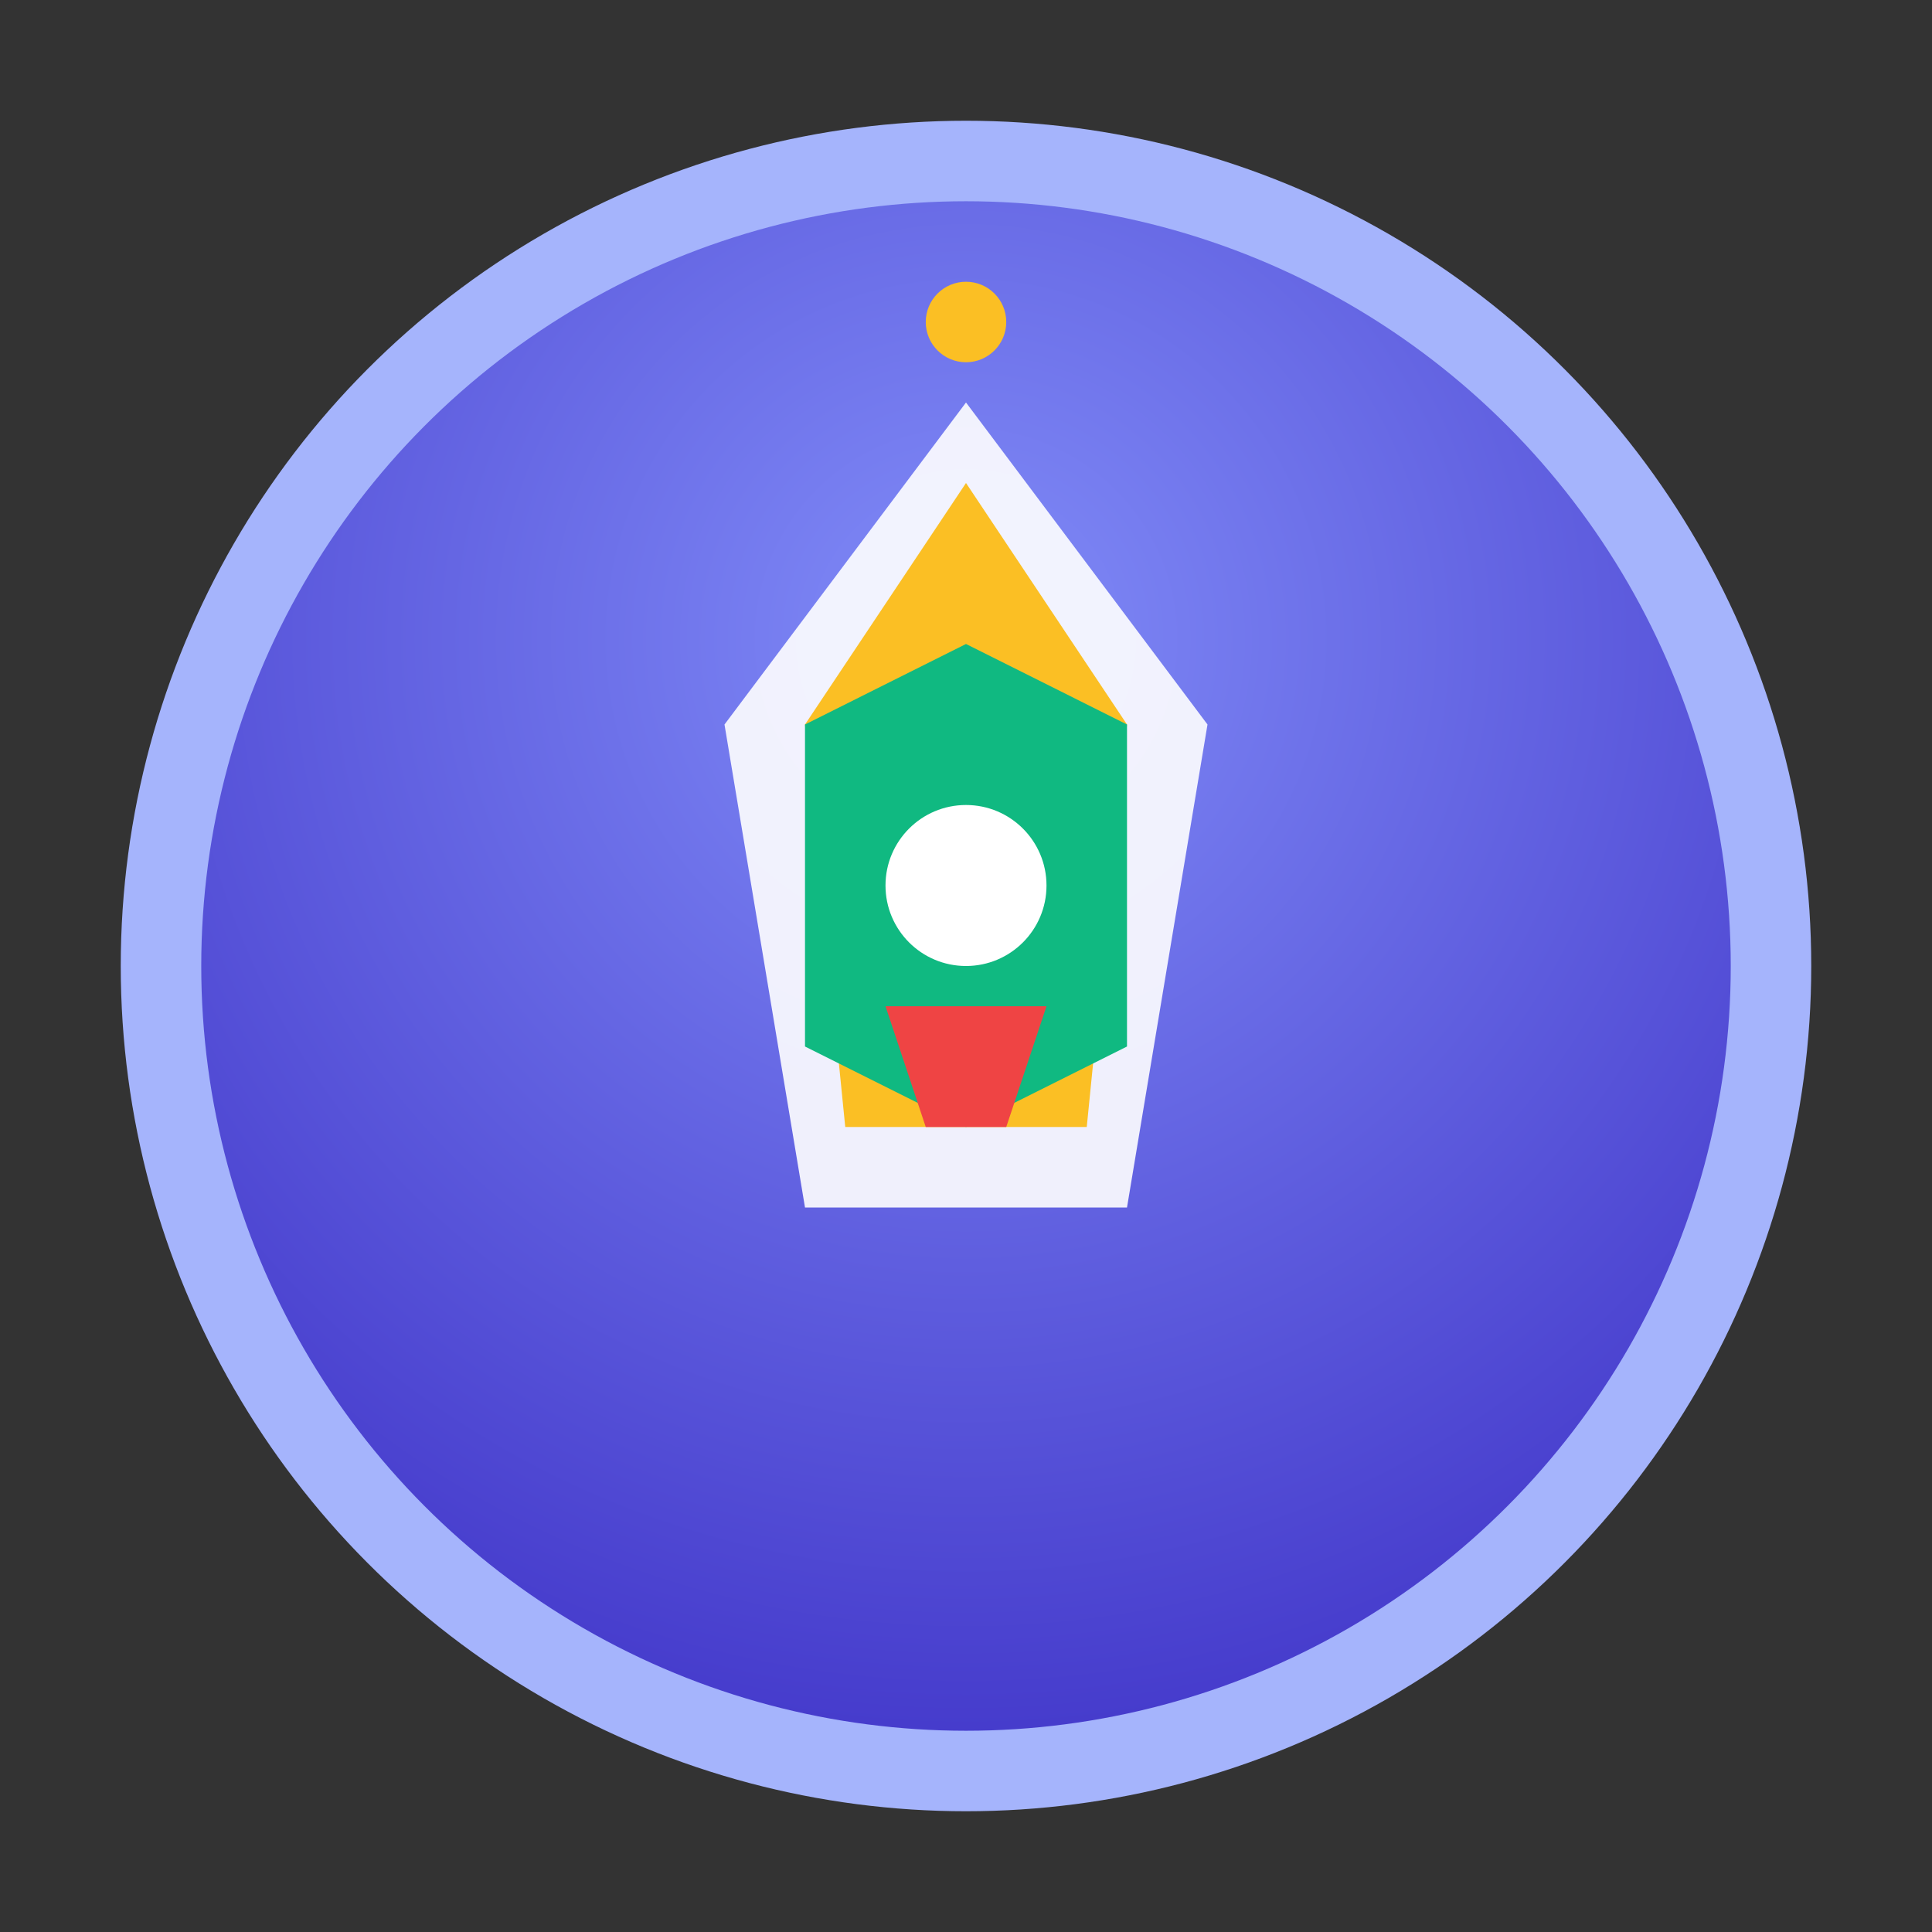 <svg width="48" height="48" viewBox="0 0 48 48" fill="none" xmlns="http://www.w3.org/2000/svg">
  <rect x="0" y="0" width="48" height="48" fill="#333333" stroke="none"/>
  <defs>
    <radialGradient id="trailblazerGradient" cx="50%" cy="30%" r="70%">
      <stop offset="0%" style="stop-color:#818cf8;stop-opacity:1" />
      <stop offset="100%" style="stop-color:#4338ca;stop-opacity:1" />
    </radialGradient>
  </defs>
  <circle cx="24" cy="24" r="20" fill="url(#trailblazerGradient)" stroke="#a5b4fc" stroke-width="2"/>
  <path d="M24 10l6 8-2 12h-8l-2-12z" fill="#ffffff" opacity="0.9"/>
  <path d="M24 12l4 6-1 10h-6l-1-10z" fill="#fbbf24"/>
  <path d="M20 18l4-2 4 2v8l-4 2-4-2z" fill="#10b981"/>
  <circle cx="24" cy="22" r="2" fill="#ffffff"/>
  <path d="M22 25h4l-1 3h-2z" fill="#ef4444"/>
  <circle cx="24" cy="8" r="1" fill="#fbbf24"/>
</svg>